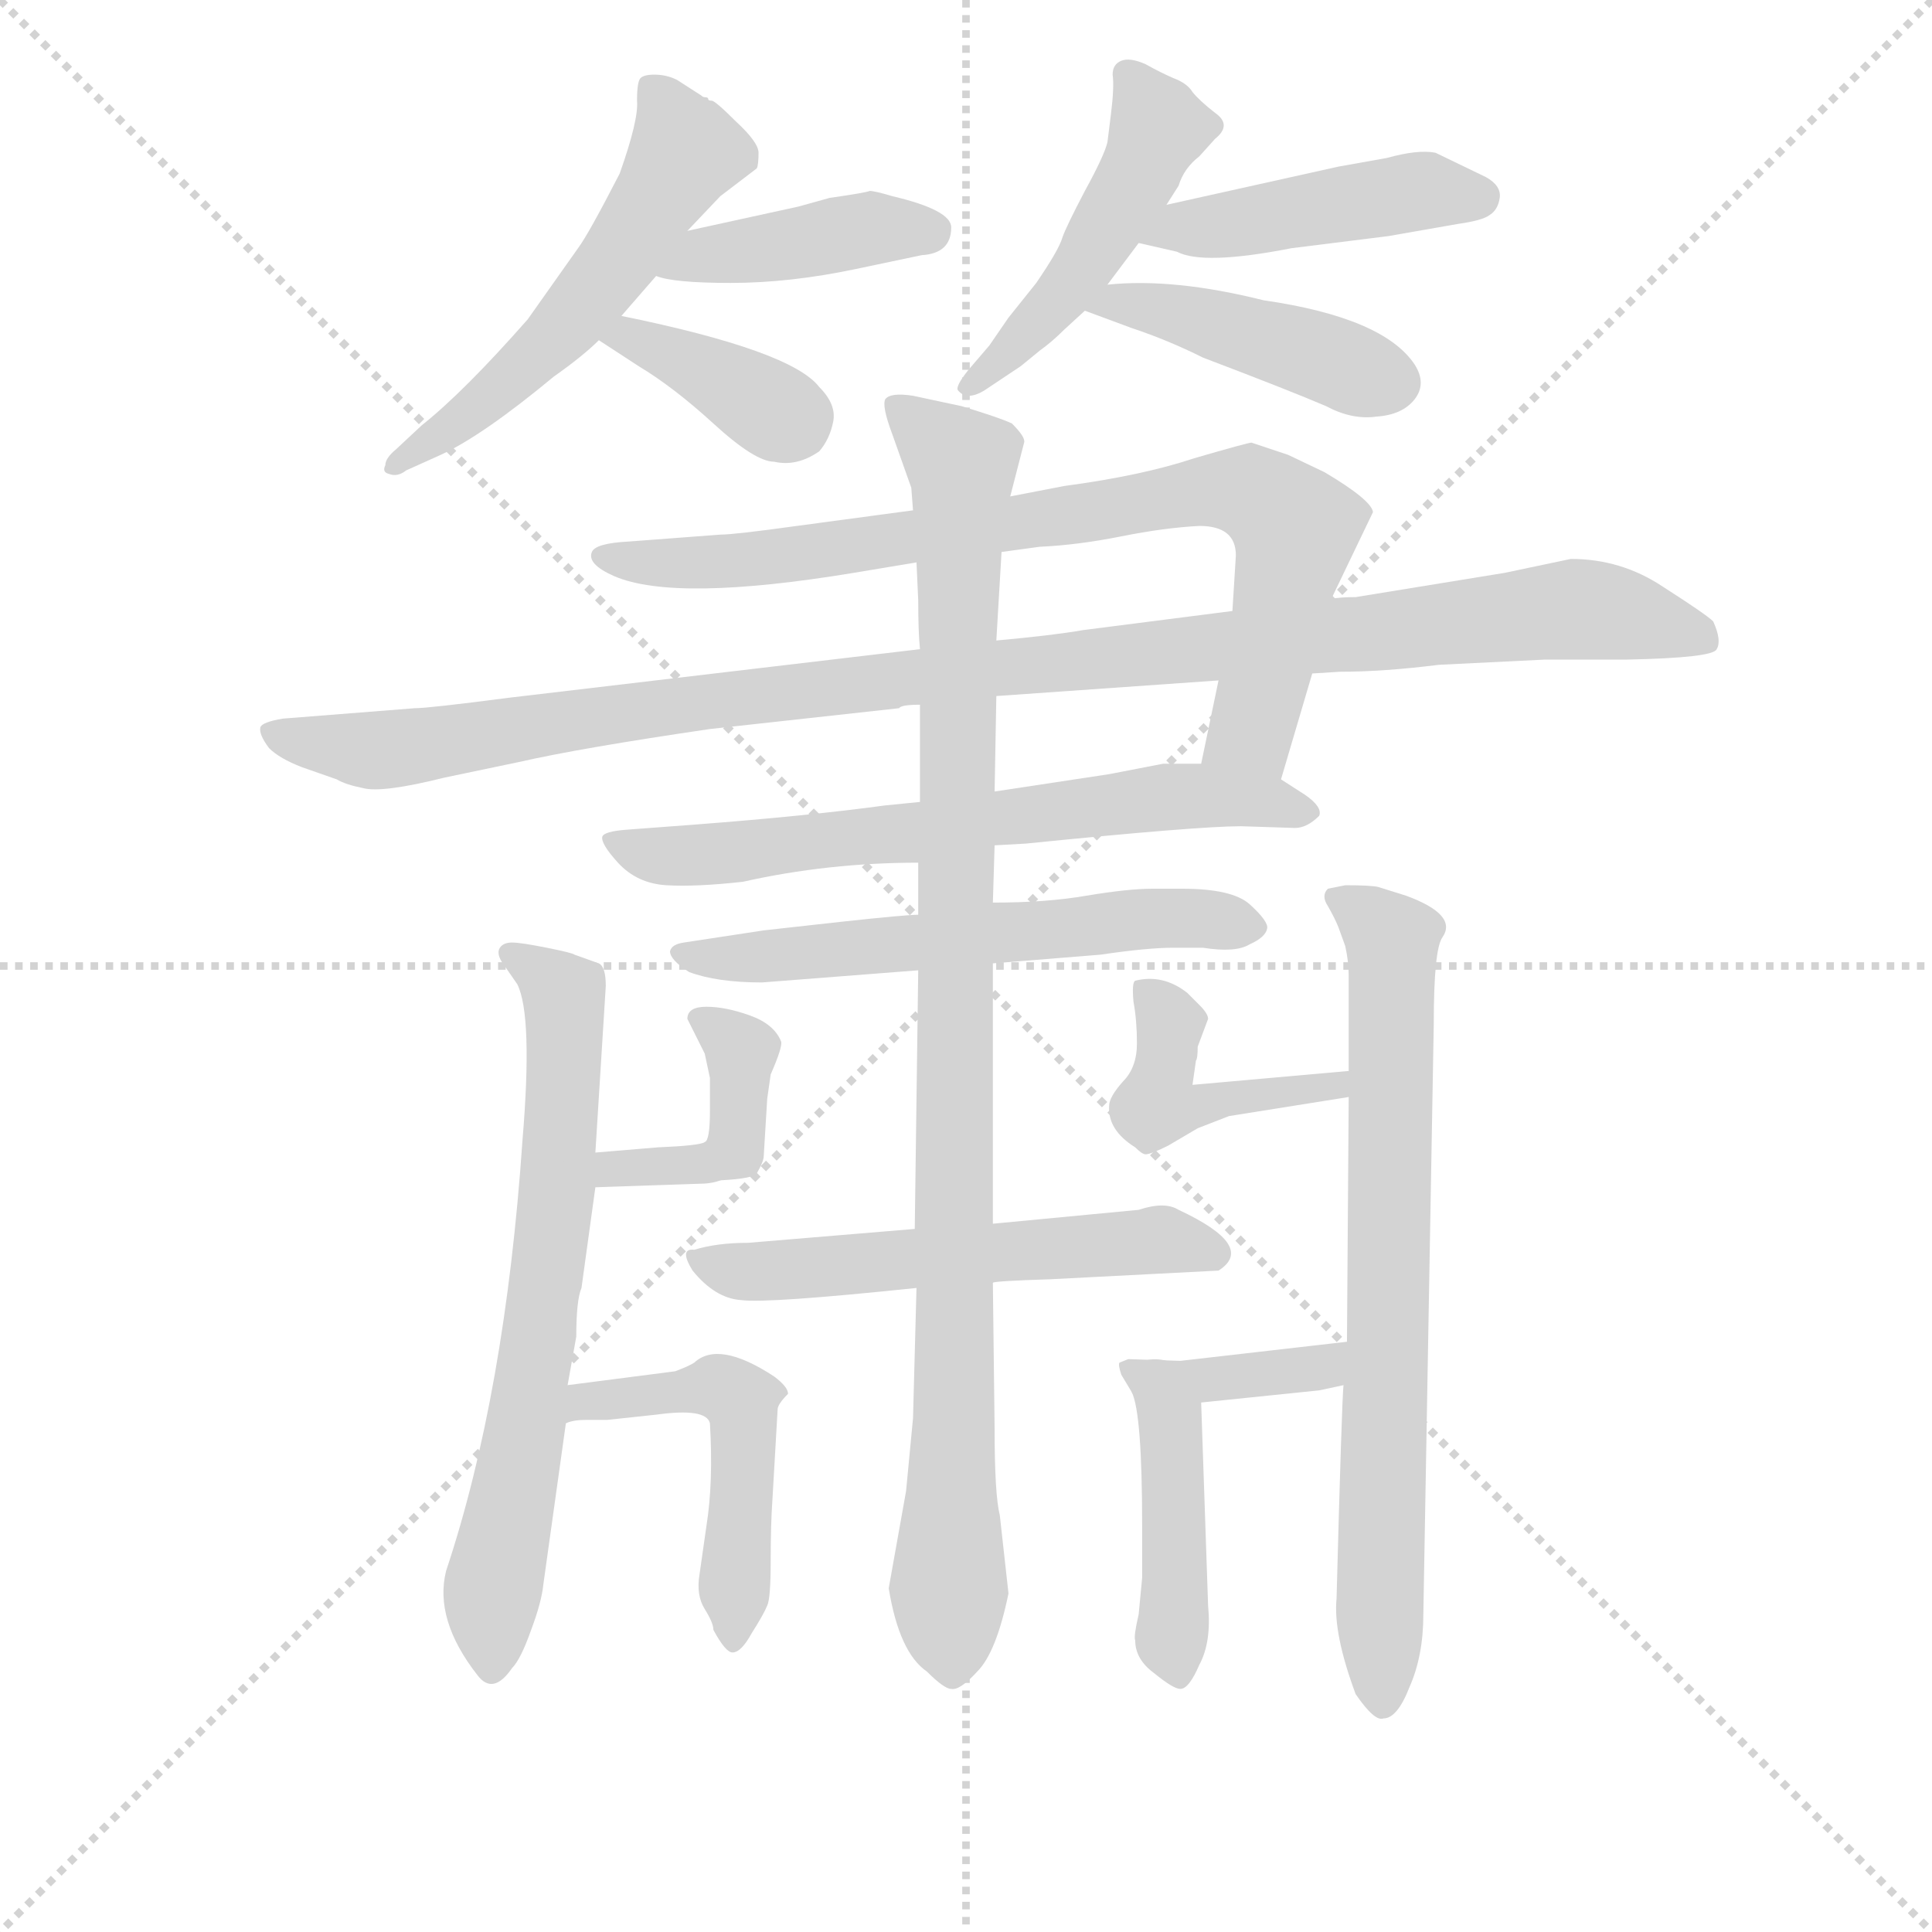 <svg version="1.1" viewBox="0 0 1024 1024" xmlns="http://www.w3.org/2000/svg">
  <g stroke="lightgray" stroke-dasharray="1,1" stroke-width="1" transform="scale(4, 4)">
    <line x1="0" y1="0" x2="256" y2="256"></line>
    <line x1="256" y1="0" x2="0" y2="256"></line>
    <line x1="128" y1="0" x2="128" y2="256"></line>
    <line x1="0" y1="128" x2="256" y2="128"></line>
  </g>
  <g transform="scale(0.92, -0.92) translate(60, -830)">
    <style type="text/css">
      
        @keyframes keyframes0 {
          from {
            stroke: blue;
            stroke-dashoffset: 545;
            stroke-width: 128;
          }
          64% {
            animation-timing-function: step-end;
            stroke: blue;
            stroke-dashoffset: 0;
            stroke-width: 128;
          }
          to {
            stroke: black;
            stroke-width: 1024;
          }
        }
        #make-me-a-hanzi-animation-0 {
          animation: keyframes0 0.694s both;
          animation-delay: 0s;
          animation-timing-function: linear;
        }
      
        @keyframes keyframes1 {
          from {
            stroke: blue;
            stroke-dashoffset: 411;
            stroke-width: 128;
          }
          57% {
            animation-timing-function: step-end;
            stroke: blue;
            stroke-dashoffset: 0;
            stroke-width: 128;
          }
          to {
            stroke: black;
            stroke-width: 1024;
          }
        }
        #make-me-a-hanzi-animation-1 {
          animation: keyframes1 0.584s both;
          animation-delay: 0.694s;
          animation-timing-function: linear;
        }
      
        @keyframes keyframes2 {
          from {
            stroke: blue;
            stroke-dashoffset: 374;
            stroke-width: 128;
          }
          55% {
            animation-timing-function: step-end;
            stroke: blue;
            stroke-dashoffset: 0;
            stroke-width: 128;
          }
          to {
            stroke: black;
            stroke-width: 1024;
          }
        }
        #make-me-a-hanzi-animation-2 {
          animation: keyframes2 0.554s both;
          animation-delay: 1.278s;
          animation-timing-function: linear;
        }
      
        @keyframes keyframes3 {
          from {
            stroke: blue;
            stroke-dashoffset: 473;
            stroke-width: 128;
          }
          61% {
            animation-timing-function: step-end;
            stroke: blue;
            stroke-dashoffset: 0;
            stroke-width: 128;
          }
          to {
            stroke: black;
            stroke-width: 1024;
          }
        }
        #make-me-a-hanzi-animation-3 {
          animation: keyframes3 0.635s both;
          animation-delay: 1.832s;
          animation-timing-function: linear;
        }
      
        @keyframes keyframes4 {
          from {
            stroke: blue;
            stroke-dashoffset: 447;
            stroke-width: 128;
          }
          59% {
            animation-timing-function: step-end;
            stroke: blue;
            stroke-dashoffset: 0;
            stroke-width: 128;
          }
          to {
            stroke: black;
            stroke-width: 1024;
          }
        }
        #make-me-a-hanzi-animation-4 {
          animation: keyframes4 0.614s both;
          animation-delay: 2.467s;
          animation-timing-function: linear;
        }
      
        @keyframes keyframes5 {
          from {
            stroke: blue;
            stroke-dashoffset: 434;
            stroke-width: 128;
          }
          59% {
            animation-timing-function: step-end;
            stroke: blue;
            stroke-dashoffset: 0;
            stroke-width: 128;
          }
          to {
            stroke: black;
            stroke-width: 1024;
          }
        }
        #make-me-a-hanzi-animation-5 {
          animation: keyframes5 0.603s both;
          animation-delay: 3.081s;
          animation-timing-function: linear;
        }
      
        @keyframes keyframes6 {
          from {
            stroke: blue;
            stroke-dashoffset: 810;
            stroke-width: 128;
          }
          73% {
            animation-timing-function: step-end;
            stroke: blue;
            stroke-dashoffset: 0;
            stroke-width: 128;
          }
          to {
            stroke: black;
            stroke-width: 1024;
          }
        }
        #make-me-a-hanzi-animation-6 {
          animation: keyframes6 0.909s both;
          animation-delay: 3.684s;
          animation-timing-function: linear;
        }
      
        @keyframes keyframes7 {
          from {
            stroke: blue;
            stroke-dashoffset: 1090;
            stroke-width: 128;
          }
          78% {
            animation-timing-function: step-end;
            stroke: blue;
            stroke-dashoffset: 0;
            stroke-width: 128;
          }
          to {
            stroke: black;
            stroke-width: 1024;
          }
        }
        #make-me-a-hanzi-animation-7 {
          animation: keyframes7 1.137s both;
          animation-delay: 4.593s;
          animation-timing-function: linear;
        }
      
        @keyframes keyframes8 {
          from {
            stroke: blue;
            stroke-dashoffset: 656;
            stroke-width: 128;
          }
          68% {
            animation-timing-function: step-end;
            stroke: blue;
            stroke-dashoffset: 0;
            stroke-width: 128;
          }
          to {
            stroke: black;
            stroke-width: 1024;
          }
        }
        #make-me-a-hanzi-animation-8 {
          animation: keyframes8 0.784s both;
          animation-delay: 5.73s;
          animation-timing-function: linear;
        }
      
        @keyframes keyframes9 {
          from {
            stroke: blue;
            stroke-dashoffset: 586;
            stroke-width: 128;
          }
          66% {
            animation-timing-function: step-end;
            stroke: blue;
            stroke-dashoffset: 0;
            stroke-width: 128;
          }
          to {
            stroke: black;
            stroke-width: 1024;
          }
        }
        #make-me-a-hanzi-animation-9 {
          animation: keyframes9 0.727s both;
          animation-delay: 6.514s;
          animation-timing-function: linear;
        }
      
        @keyframes keyframes10 {
          from {
            stroke: blue;
            stroke-dashoffset: 547;
            stroke-width: 128;
          }
          64% {
            animation-timing-function: step-end;
            stroke: blue;
            stroke-dashoffset: 0;
            stroke-width: 128;
          }
          to {
            stroke: black;
            stroke-width: 1024;
          }
        }
        #make-me-a-hanzi-animation-10 {
          animation: keyframes10 0.695s both;
          animation-delay: 7.241s;
          animation-timing-function: linear;
        }
      
        @keyframes keyframes11 {
          from {
            stroke: blue;
            stroke-dashoffset: 1005;
            stroke-width: 128;
          }
          77% {
            animation-timing-function: step-end;
            stroke: blue;
            stroke-dashoffset: 0;
            stroke-width: 128;
          }
          to {
            stroke: black;
            stroke-width: 1024;
          }
        }
        #make-me-a-hanzi-animation-11 {
          animation: keyframes11 1.068s both;
          animation-delay: 7.936s;
          animation-timing-function: linear;
        }
      
        @keyframes keyframes12 {
          from {
            stroke: blue;
            stroke-dashoffset: 683;
            stroke-width: 128;
          }
          69% {
            animation-timing-function: step-end;
            stroke: blue;
            stroke-dashoffset: 0;
            stroke-width: 128;
          }
          to {
            stroke: black;
            stroke-width: 1024;
          }
        }
        #make-me-a-hanzi-animation-12 {
          animation: keyframes12 0.806s both;
          animation-delay: 9.004s;
          animation-timing-function: linear;
        }
      
        @keyframes keyframes13 {
          from {
            stroke: blue;
            stroke-dashoffset: 349;
            stroke-width: 128;
          }
          53% {
            animation-timing-function: step-end;
            stroke: blue;
            stroke-dashoffset: 0;
            stroke-width: 128;
          }
          to {
            stroke: black;
            stroke-width: 1024;
          }
        }
        #make-me-a-hanzi-animation-13 {
          animation: keyframes13 0.534s both;
          animation-delay: 9.81s;
          animation-timing-function: linear;
        }
      
        @keyframes keyframes14 {
          from {
            stroke: blue;
            stroke-dashoffset: 319;
            stroke-width: 128;
          }
          51% {
            animation-timing-function: step-end;
            stroke: blue;
            stroke-dashoffset: 0;
            stroke-width: 128;
          }
          to {
            stroke: black;
            stroke-width: 1024;
          }
        }
        #make-me-a-hanzi-animation-14 {
          animation: keyframes14 0.51s both;
          animation-delay: 10.344s;
          animation-timing-function: linear;
        }
      
        @keyframes keyframes15 {
          from {
            stroke: blue;
            stroke-dashoffset: 494;
            stroke-width: 128;
          }
          62% {
            animation-timing-function: step-end;
            stroke: blue;
            stroke-dashoffset: 0;
            stroke-width: 128;
          }
          to {
            stroke: black;
            stroke-width: 1024;
          }
        }
        #make-me-a-hanzi-animation-15 {
          animation: keyframes15 0.652s both;
          animation-delay: 10.854s;
          animation-timing-function: linear;
        }
      
        @keyframes keyframes16 {
          from {
            stroke: blue;
            stroke-dashoffset: 735;
            stroke-width: 128;
          }
          71% {
            animation-timing-function: step-end;
            stroke: blue;
            stroke-dashoffset: 0;
            stroke-width: 128;
          }
          to {
            stroke: black;
            stroke-width: 1024;
          }
        }
        #make-me-a-hanzi-animation-16 {
          animation: keyframes16 0.848s both;
          animation-delay: 11.506s;
          animation-timing-function: linear;
        }
      
        @keyframes keyframes17 {
          from {
            stroke: blue;
            stroke-dashoffset: 430;
            stroke-width: 128;
          }
          58% {
            animation-timing-function: step-end;
            stroke: blue;
            stroke-dashoffset: 0;
            stroke-width: 128;
          }
          to {
            stroke: black;
            stroke-width: 1024;
          }
        }
        #make-me-a-hanzi-animation-17 {
          animation: keyframes17 0.6s both;
          animation-delay: 12.354s;
          animation-timing-function: linear;
        }
      
        @keyframes keyframes18 {
          from {
            stroke: blue;
            stroke-dashoffset: 382;
            stroke-width: 128;
          }
          55% {
            animation-timing-function: step-end;
            stroke: blue;
            stroke-dashoffset: 0;
            stroke-width: 128;
          }
          to {
            stroke: black;
            stroke-width: 1024;
          }
        }
        #make-me-a-hanzi-animation-18 {
          animation: keyframes18 0.561s both;
          animation-delay: 12.954s;
          animation-timing-function: linear;
        }
      
        @keyframes keyframes19 {
          from {
            stroke: blue;
            stroke-dashoffset: 422;
            stroke-width: 128;
          }
          58% {
            animation-timing-function: step-end;
            stroke: blue;
            stroke-dashoffset: 0;
            stroke-width: 128;
          }
          to {
            stroke: black;
            stroke-width: 1024;
          }
        }
        #make-me-a-hanzi-animation-19 {
          animation: keyframes19 0.593s both;
          animation-delay: 13.515s;
          animation-timing-function: linear;
        }
      
    </style>
    
      <path d="M 336 697 L 355 717 L 376 733 Q 377 735 377 742 Q 377 748 364 760 Q 352 772 350 772 Q 348 772 348 773 Q 348 774 346 774 Q 345 774 344 775 L 330 784 Q 324 787 317 787 Q 311 787 309 785 Q 307 783 307 772 Q 308 761 297 730 Q 279 695 273 687 L 244 646 Q 207 604 183 585 L 168 571 Q 162 566 162 562 Q 160 558 164 557 Q 169 555 174 559 L 194 568 Q 218 579 259 613 Q 276 625 285 634 L 298 648 L 318 671 L 336 697 Z" fill="lightgray"></path>
    
      <path d="M 418 716 L 400 711 L 336 697 C 307 691 289 679 318 671 Q 328 667 361 667 Q 395 667 433 675 L 471 683 Q 488 684 488 699 Q 488 709 454 717 Q 444 720 441 720 Q 439 719 418 716 Z" fill="lightgray"></path>
    
      <path d="M 285 634 L 308 619 Q 328 607 351 586 Q 375 564 386 564 Q 399 561 412 570 Q 418 577 420 587 Q 422 597 412 607 Q 396 628 298 648 C 269 654 260 650 285 634 Z" fill="lightgray"></path>
    
      <path d="M 612 712 L 619 723 Q 622 733 631 740 L 640 750 Q 650 758 640 765 Q 631 772 627 777 Q 624 782 616 785 Q 609 788 600 793 Q 591 797 586 795 Q 581 793 581 787 Q 582 780 580 764 L 578 748 Q 576 740 565 720 Q 554 699 552 693 Q 550 686 537 667 L 521 647 L 510 631 L 498 617 Q 490 607 492 605 Q 497 599 507 605 L 528 619 L 539 628 Q 546 633 553 640 L 565 651 L 578 666 L 596 690 L 612 712 Z" fill="lightgray"></path>
    
      <path d="M 711 734 L 612 712 C 583 705 567 697 596 690 L 618 685 Q 633 677 684 687 L 740 694 L 780 701 Q 794 703 798 706 Q 803 709 804 716 Q 805 723 796 728 L 767 742 Q 757 744 739 739 L 711 734 Z" fill="lightgray"></path>
    
      <path d="M 565 651 L 592 641 Q 613 634 633 624 Q 683 605 704 596 Q 719 588 733 590 Q 748 591 755 600 Q 762 609 755 620 Q 737 647 668 657 Q 616 670 578 666 C 548 663 537 661 565 651 Z" fill="lightgray"></path>
    
      <path d="M 642 438 L 632 390 C 626 361 670 352 678 381 L 696 442 L 707 485 L 731 535 Q 730 542 703 558 L 682 568 L 661 575 Q 659 575 628 566 Q 598 556 553 550 L 522 544 L 466 536 L 399 527 Q 363 522 355 522 L 302 518 Q 283 517 281 512 Q 278 505 294 498 Q 329 483 432 500 L 468 506 L 517 512 L 539 515 Q 561 516 586 521 Q 611 526 631 527 Q 652 527 652 510 L 650 478 L 642 438 Z" fill="lightgray"></path>
    
      <path d="M 514 429 L 642 438 L 696 442 L 712 443 Q 737 443 769 447 L 830 450 L 877 450 Q 927 451 929 456 Q 932 461 927 472 Q 923 476 898 492 Q 874 508 845 508 L 807 500 L 721 486 Q 712 486 707 485 L 650 478 L 564 467 Q 547 464 514 461 L 470 456 L 233 428 Q 187 422 179 422 L 103 416 Q 91 414 90 411 Q 89 407 95 399 Q 101 393 114 388 L 134 381 Q 139 378 149 376 Q 160 373 196 382 L 239 391 Q 274 399 349 410 L 458 422 Q 459 424 470 424 L 514 429 Z" fill="lightgray"></path>
    
      <path d="M 632 390 L 610 390 L 579 384 L 513 374 L 470 368 L 450 366 Q 406 360 341 355 L 301 352 Q 288 351 287 348 Q 286 344 296 333 Q 307 321 324 320 Q 341 319 368 322 Q 417 333 469 333 L 513 343 L 531 344 Q 630 354 655 354 L 686 353 Q 693 353 700 360 Q 702 365 692 372 L 678 381 L 632 390 Z" fill="lightgray"></path>
    
      <path d="M 379 264 L 469 271 L 512 275 L 574 280 Q 601 284 616 284 L 633 284 Q 652 281 660 286 Q 669 290 670 295 Q 671 299 660 309 Q 650 318 621 318 L 604 318 Q 590 318 566 314 Q 543 310 512 310 L 469 303 Q 462 303 425 299 L 380 294 L 334 287 Q 327 286 326 282 Q 326 277 337 270 Q 353 264 379 264 Z" fill="lightgray"></path>
    
      <path d="M 467 122 L 371 114 Q 353 114 340 110 Q 331 111 339 98 Q 352 82 367 81 Q 382 79 468 88 L 512 91 Q 513 92 545 93 L 642 98 Q 664 112 619 133 Q 611 138 596 133 L 512 125 L 467 122 Z" fill="lightgray"></path>
    
      <path d="M 513 374 L 514 429 L 514 461 L 517 512 L 522 544 L 530 575 Q 531 578 523 586 Q 517 589 494 596 L 466 602 Q 453 604 450 600 Q 448 596 454 580 L 465 549 L 466 536 L 468 506 L 469 484 Q 469 466 470 456 L 470 424 L 470 368 L 469 333 L 469 303 L 469 271 L 467 122 L 468 88 L 466 13 L 462 -29 L 452 -85 Q 458 -122 474 -133 Q 484 -143 488 -143 Q 493 -144 503 -133 Q 514 -122 521 -88 L 516 -43 Q 513 -31 513 7 L 512 91 L 512 125 L 512 275 L 512 310 L 513 343 L 513 374 Z" fill="lightgray"></path>
    
      <path d="M 283 166 L 289 262 Q 289 273 285 275 L 271 280 Q 270 281 255 284 Q 240 287 235 287 Q 230 287 228 284 Q 226 281 229 276 L 238 263 Q 247 245 241 173 Q 231 27 197 -75 Q 190 -103 215 -135 Q 224 -147 235 -131 Q 240 -126 246 -109 Q 252 -93 253 -83 L 266 10 L 267 32 L 272 60 Q 272 81 275 88 L 283 146 L 283 166 Z" fill="lightgray"></path>
    
      <path d="M 372 245 Q 358 250 347 250 Q 336 250 336 243 L 346 223 L 349 209 L 349 190 Q 349 173 346 172 C 333 149 333 149 355 150 Q 374 151 376 154 Q 380 161 380 164 L 382 197 L 384 211 Q 391 227 390 230 Q 386 240 372 245 Z" fill="lightgray"></path>
    
      <path d="M 346 172 Q 343 170 319 169 L 283 166 C 253 164 253 145 283 146 L 342 148 Q 350 148 355 150 C 383 159 374 182 346 172 Z" fill="lightgray"></path>
    
      <path d="M 266 10 Q 270 12 278 12 L 290 12 L 318 15 Q 347 19 349 10 Q 351 -24 347 -49 L 343 -77 Q 341 -89 346 -97 Q 351 -105 351 -109 Q 358 -122 362 -122 Q 367 -122 373 -111 Q 380 -100 382 -95 Q 384 -91 384 -69 Q 384 -48 385 -34 L 388 18 Q 388 21 394 27 Q 394 31 386 37 Q 354 58 340 45 Q 337 43 329 40 L 267 32 C 237 28 237 3 266 10 Z" fill="lightgray"></path>
    
      <path d="M 717 198 L 716 57 L 714 32 Q 713 22 710 -91 Q 708 -111 721 -146 Q 732 -162 737 -160 Q 745 -160 752 -142 Q 760 -124 760 -100 L 766 240 Q 766 283 771 290 Q 780 303 750 314 L 734 319 Q 730 320 715 320 L 705 318 Q 701 314 705 308 Q 709 301 711 296 L 715 285 Q 717 276 717 268 L 717 213 L 717 198 Z" fill="lightgray"></path>
    
      <path d="M 630 227 L 636 243 Q 636 246 631 251 L 624 258 Q 610 269 594 265 Q 592 264 593 253 Q 595 242 595 229 Q 595 215 587 207 Q 579 198 579 193 Q 578 179 594 169 Q 598 165 600 165 Q 603 165 613 170 L 630 180 L 648 187 L 717 198 C 747 203 747 216 717 213 L 627 205 L 629 219 Q 630 220 630 227 Z" fill="lightgray"></path>
    
      <path d="M 716 57 L 620 46 L 590 47 L 585 45 Q 584 44 586 38 L 592 28 C 598 18 602 19 632 22 L 700 29 L 714 32 C 743 38 746 60 716 57 Z" fill="lightgray"></path>
    
      <path d="M 592 28 Q 598 16 598 -49 L 598 -79 L 596 -100 Q 593 -113 594 -115 Q 594 -126 605 -134 Q 616 -143 620 -143 Q 625 -143 631 -129 Q 638 -116 636 -95 L 632 22 C 631 52 583 56 592 28 Z" fill="lightgray"></path>
    
    
      <clipPath id="make-me-a-hanzi-clip-0">
        <path d="M 336 697 L 355 717 L 376 733 Q 377 735 377 742 Q 377 748 364 760 Q 352 772 350 772 Q 348 772 348 773 Q 348 774 346 774 Q 345 774 344 775 L 330 784 Q 324 787 317 787 Q 311 787 309 785 Q 307 783 307 772 Q 308 761 297 730 Q 279 695 273 687 L 244 646 Q 207 604 183 585 L 168 571 Q 162 566 162 562 Q 160 558 164 557 Q 169 555 174 559 L 194 568 Q 218 579 259 613 Q 276 625 285 634 L 298 648 L 318 671 L 336 697 Z"></path>
      </clipPath>
      <path clip-path="url(#make-me-a-hanzi-clip-0)" d="M 315 777 L 335 743 L 304 691 L 242 618 L 168 562" fill="none" id="make-me-a-hanzi-animation-0" stroke-dasharray="417 834" stroke-linecap="round"></path>
    
      <clipPath id="make-me-a-hanzi-clip-1">
        <path d="M 418 716 L 400 711 L 336 697 C 307 691 289 679 318 671 Q 328 667 361 667 Q 395 667 433 675 L 471 683 Q 488 684 488 699 Q 488 709 454 717 Q 444 720 441 720 Q 439 719 418 716 Z"></path>
      </clipPath>
      <path clip-path="url(#make-me-a-hanzi-clip-1)" d="M 324 676 L 442 699 L 477 697" fill="none" id="make-me-a-hanzi-animation-1" stroke-dasharray="283 566" stroke-linecap="round"></path>
    
      <clipPath id="make-me-a-hanzi-clip-2">
        <path d="M 285 634 L 308 619 Q 328 607 351 586 Q 375 564 386 564 Q 399 561 412 570 Q 418 577 420 587 Q 422 597 412 607 Q 396 628 298 648 C 269 654 260 650 285 634 Z"></path>
      </clipPath>
      <path clip-path="url(#make-me-a-hanzi-clip-2)" d="M 293 633 L 303 637 L 328 627 L 397 585" fill="none" id="make-me-a-hanzi-animation-2" stroke-dasharray="246 492" stroke-linecap="round"></path>
    
      <clipPath id="make-me-a-hanzi-clip-3">
        <path d="M 612 712 L 619 723 Q 622 733 631 740 L 640 750 Q 650 758 640 765 Q 631 772 627 777 Q 624 782 616 785 Q 609 788 600 793 Q 591 797 586 795 Q 581 793 581 787 Q 582 780 580 764 L 578 748 Q 576 740 565 720 Q 554 699 552 693 Q 550 686 537 667 L 521 647 L 510 631 L 498 617 Q 490 607 492 605 Q 497 599 507 605 L 528 619 L 539 628 Q 546 633 553 640 L 565 651 L 578 666 L 596 690 L 612 712 Z"></path>
      </clipPath>
      <path clip-path="url(#make-me-a-hanzi-clip-3)" d="M 592 786 L 607 755 L 596 730 L 562 673 L 500 609" fill="none" id="make-me-a-hanzi-animation-3" stroke-dasharray="345 690" stroke-linecap="round"></path>
    
      <clipPath id="make-me-a-hanzi-clip-4">
        <path d="M 711 734 L 612 712 C 583 705 567 697 596 690 L 618 685 Q 633 677 684 687 L 740 694 L 780 701 Q 794 703 798 706 Q 803 709 804 716 Q 805 723 796 728 L 767 742 Q 757 744 739 739 L 711 734 Z"></path>
      </clipPath>
      <path clip-path="url(#make-me-a-hanzi-clip-4)" d="M 603 694 L 751 719 L 792 717" fill="none" id="make-me-a-hanzi-animation-4" stroke-dasharray="319 638" stroke-linecap="round"></path>
    
      <clipPath id="make-me-a-hanzi-clip-5">
        <path d="M 565 651 L 592 641 Q 613 634 633 624 Q 683 605 704 596 Q 719 588 733 590 Q 748 591 755 600 Q 762 609 755 620 Q 737 647 668 657 Q 616 670 578 666 C 548 663 537 661 565 651 Z"></path>
      </clipPath>
      <path clip-path="url(#make-me-a-hanzi-clip-5)" d="M 573 651 L 585 656 L 611 652 L 743 610" fill="none" id="make-me-a-hanzi-animation-5" stroke-dasharray="306 612" stroke-linecap="round"></path>
    
      <clipPath id="make-me-a-hanzi-clip-6">
        <path d="M 642 438 L 632 390 C 626 361 670 352 678 381 L 696 442 L 707 485 L 731 535 Q 730 542 703 558 L 682 568 L 661 575 Q 659 575 628 566 Q 598 556 553 550 L 522 544 L 466 536 L 399 527 Q 363 522 355 522 L 302 518 Q 283 517 281 512 Q 278 505 294 498 Q 329 483 432 500 L 468 506 L 517 512 L 539 515 Q 561 516 586 521 Q 611 526 631 527 Q 652 527 652 510 L 650 478 L 642 438 Z"></path>
      </clipPath>
      <path clip-path="url(#make-me-a-hanzi-clip-6)" d="M 287 510 L 379 507 L 660 547 L 686 526 L 686 518 L 662 411 L 641 394" fill="none" id="make-me-a-hanzi-animation-6" stroke-dasharray="682 1364" stroke-linecap="round"></path>
    
      <clipPath id="make-me-a-hanzi-clip-7">
        <path d="M 514 429 L 642 438 L 696 442 L 712 443 Q 737 443 769 447 L 830 450 L 877 450 Q 927 451 929 456 Q 932 461 927 472 Q 923 476 898 492 Q 874 508 845 508 L 807 500 L 721 486 Q 712 486 707 485 L 650 478 L 564 467 Q 547 464 514 461 L 470 456 L 233 428 Q 187 422 179 422 L 103 416 Q 91 414 90 411 Q 89 407 95 399 Q 101 393 114 388 L 134 381 Q 139 378 149 376 Q 160 373 196 382 L 239 391 Q 274 399 349 410 L 458 422 Q 459 424 470 424 L 514 429 Z"></path>
      </clipPath>
      <path clip-path="url(#make-me-a-hanzi-clip-7)" d="M 99 408 L 148 398 L 181 399 L 369 429 L 844 479 L 880 475 L 924 460" fill="none" id="make-me-a-hanzi-animation-7" stroke-dasharray="962 1924" stroke-linecap="round"></path>
    
      <clipPath id="make-me-a-hanzi-clip-8">
        <path d="M 632 390 L 610 390 L 579 384 L 513 374 L 470 368 L 450 366 Q 406 360 341 355 L 301 352 Q 288 351 287 348 Q 286 344 296 333 Q 307 321 324 320 Q 341 319 368 322 Q 417 333 469 333 L 513 343 L 531 344 Q 630 354 655 354 L 686 353 Q 693 353 700 360 Q 702 365 692 372 L 678 381 L 632 390 Z"></path>
      </clipPath>
      <path clip-path="url(#make-me-a-hanzi-clip-8)" d="M 295 347 L 320 337 L 358 338 L 627 372 L 690 362" fill="none" id="make-me-a-hanzi-animation-8" stroke-dasharray="528 1056" stroke-linecap="round"></path>
    
      <clipPath id="make-me-a-hanzi-clip-9">
        <path d="M 379 264 L 469 271 L 512 275 L 574 280 Q 601 284 616 284 L 633 284 Q 652 281 660 286 Q 669 290 670 295 Q 671 299 660 309 Q 650 318 621 318 L 604 318 Q 590 318 566 314 Q 543 310 512 310 L 469 303 Q 462 303 425 299 L 380 294 L 334 287 Q 327 286 326 282 Q 326 277 337 270 Q 353 264 379 264 Z"></path>
      </clipPath>
      <path clip-path="url(#make-me-a-hanzi-clip-9)" d="M 332 282 L 400 280 L 600 301 L 661 295" fill="none" id="make-me-a-hanzi-animation-9" stroke-dasharray="458 916" stroke-linecap="round"></path>
    
      <clipPath id="make-me-a-hanzi-clip-10">
        <path d="M 467 122 L 371 114 Q 353 114 340 110 Q 331 111 339 98 Q 352 82 367 81 Q 382 79 468 88 L 512 91 Q 513 92 545 93 L 642 98 Q 664 112 619 133 Q 611 138 596 133 L 512 125 L 467 122 Z"></path>
      </clipPath>
      <path clip-path="url(#make-me-a-hanzi-clip-10)" d="M 349 103 L 399 98 L 606 115 L 638 109" fill="none" id="make-me-a-hanzi-animation-10" stroke-dasharray="419 838" stroke-linecap="round"></path>
    
      <clipPath id="make-me-a-hanzi-clip-11">
        <path d="M 513 374 L 514 429 L 514 461 L 517 512 L 522 544 L 530 575 Q 531 578 523 586 Q 517 589 494 596 L 466 602 Q 453 604 450 600 Q 448 596 454 580 L 465 549 L 466 536 L 468 506 L 469 484 Q 469 466 470 456 L 470 424 L 470 368 L 469 333 L 469 303 L 469 271 L 467 122 L 468 88 L 466 13 L 462 -29 L 452 -85 Q 458 -122 474 -133 Q 484 -143 488 -143 Q 493 -144 503 -133 Q 514 -122 521 -88 L 516 -43 Q 513 -31 513 7 L 512 91 L 512 125 L 512 275 L 512 310 L 513 343 L 513 374 Z"></path>
      </clipPath>
      <path clip-path="url(#make-me-a-hanzi-clip-11)" d="M 455 597 L 494 564 L 489 -134" fill="none" id="make-me-a-hanzi-animation-11" stroke-dasharray="877 1754" stroke-linecap="round"></path>
    
      <clipPath id="make-me-a-hanzi-clip-12">
        <path d="M 283 166 L 289 262 Q 289 273 285 275 L 271 280 Q 270 281 255 284 Q 240 287 235 287 Q 230 287 228 284 Q 226 281 229 276 L 238 263 Q 247 245 241 173 Q 231 27 197 -75 Q 190 -103 215 -135 Q 224 -147 235 -131 Q 240 -126 246 -109 Q 252 -93 253 -83 L 266 10 L 267 32 L 272 60 Q 272 81 275 88 L 283 146 L 283 166 Z"></path>
      </clipPath>
      <path clip-path="url(#make-me-a-hanzi-clip-12)" d="M 234 281 L 262 260 L 266 229 L 256 98 L 225 -77 L 224 -129" fill="none" id="make-me-a-hanzi-animation-12" stroke-dasharray="555 1110" stroke-linecap="round"></path>
    
      <clipPath id="make-me-a-hanzi-clip-13">
        <path d="M 372 245 Q 358 250 347 250 Q 336 250 336 243 L 346 223 L 349 209 L 349 190 Q 349 173 346 172 C 333 149 333 149 355 150 Q 374 151 376 154 Q 380 161 380 164 L 382 197 L 384 211 Q 391 227 390 230 Q 386 240 372 245 Z"></path>
      </clipPath>
      <path clip-path="url(#make-me-a-hanzi-clip-13)" d="M 345 241 L 367 224 L 362 159" fill="none" id="make-me-a-hanzi-animation-13" stroke-dasharray="221 442" stroke-linecap="round"></path>
    
      <clipPath id="make-me-a-hanzi-clip-14">
        <path d="M 346 172 Q 343 170 319 169 L 283 166 C 253 164 253 145 283 146 L 342 148 Q 350 148 355 150 C 383 159 374 182 346 172 Z"></path>
      </clipPath>
      <path clip-path="url(#make-me-a-hanzi-clip-14)" d="M 289 161 L 294 156 L 339 159 L 348 153" fill="none" id="make-me-a-hanzi-animation-14" stroke-dasharray="191 382" stroke-linecap="round"></path>
    
      <clipPath id="make-me-a-hanzi-clip-15">
        <path d="M 266 10 Q 270 12 278 12 L 290 12 L 318 15 Q 347 19 349 10 Q 351 -24 347 -49 L 343 -77 Q 341 -89 346 -97 Q 351 -105 351 -109 Q 358 -122 362 -122 Q 367 -122 373 -111 Q 380 -100 382 -95 Q 384 -91 384 -69 Q 384 -48 385 -34 L 388 18 Q 388 21 394 27 Q 394 31 386 37 Q 354 58 340 45 Q 337 43 329 40 L 267 32 C 237 28 237 3 266 10 Z"></path>
      </clipPath>
      <path clip-path="url(#make-me-a-hanzi-clip-15)" d="M 271 15 L 278 24 L 340 30 L 366 25 L 364 -113" fill="none" id="make-me-a-hanzi-animation-15" stroke-dasharray="366 732" stroke-linecap="round"></path>
    
      <clipPath id="make-me-a-hanzi-clip-16">
        <path d="M 717 198 L 716 57 L 714 32 Q 713 22 710 -91 Q 708 -111 721 -146 Q 732 -162 737 -160 Q 745 -160 752 -142 Q 760 -124 760 -100 L 766 240 Q 766 283 771 290 Q 780 303 750 314 L 734 319 Q 730 320 715 320 L 705 318 Q 701 314 705 308 Q 709 301 711 296 L 715 285 Q 717 276 717 268 L 717 213 L 717 198 Z"></path>
      </clipPath>
      <path clip-path="url(#make-me-a-hanzi-clip-16)" d="M 711 313 L 742 288 L 737 -151" fill="none" id="make-me-a-hanzi-animation-16" stroke-dasharray="607 1214" stroke-linecap="round"></path>
    
      <clipPath id="make-me-a-hanzi-clip-17">
        <path d="M 630 227 L 636 243 Q 636 246 631 251 L 624 258 Q 610 269 594 265 Q 592 264 593 253 Q 595 242 595 229 Q 595 215 587 207 Q 579 198 579 193 Q 578 179 594 169 Q 598 165 600 165 Q 603 165 613 170 L 630 180 L 648 187 L 717 198 C 747 203 747 216 717 213 L 627 205 L 629 219 Q 630 220 630 227 Z"></path>
      </clipPath>
      <path clip-path="url(#make-me-a-hanzi-clip-17)" d="M 602 258 L 614 241 L 606 193 L 710 206" fill="none" id="make-me-a-hanzi-animation-17" stroke-dasharray="302 604" stroke-linecap="round"></path>
    
      <clipPath id="make-me-a-hanzi-clip-18">
        <path d="M 716 57 L 620 46 L 590 47 L 585 45 Q 584 44 586 38 L 592 28 C 598 18 602 19 632 22 L 700 29 L 714 32 C 743 38 746 60 716 57 Z"></path>
      </clipPath>
      <path clip-path="url(#make-me-a-hanzi-clip-18)" d="M 589 42 L 638 34 L 702 42 L 710 51" fill="none" id="make-me-a-hanzi-animation-18" stroke-dasharray="254 508" stroke-linecap="round"></path>
    
      <clipPath id="make-me-a-hanzi-clip-19">
        <path d="M 592 28 Q 598 16 598 -49 L 598 -79 L 596 -100 Q 593 -113 594 -115 Q 594 -126 605 -134 Q 616 -143 620 -143 Q 625 -143 631 -129 Q 638 -116 636 -95 L 632 22 C 631 52 583 56 592 28 Z"></path>
      </clipPath>
      <path clip-path="url(#make-me-a-hanzi-clip-19)" d="M 599 26 L 615 -1 L 619 -136" fill="none" id="make-me-a-hanzi-animation-19" stroke-dasharray="294 588" stroke-linecap="round"></path>
    
  </g>
</svg>